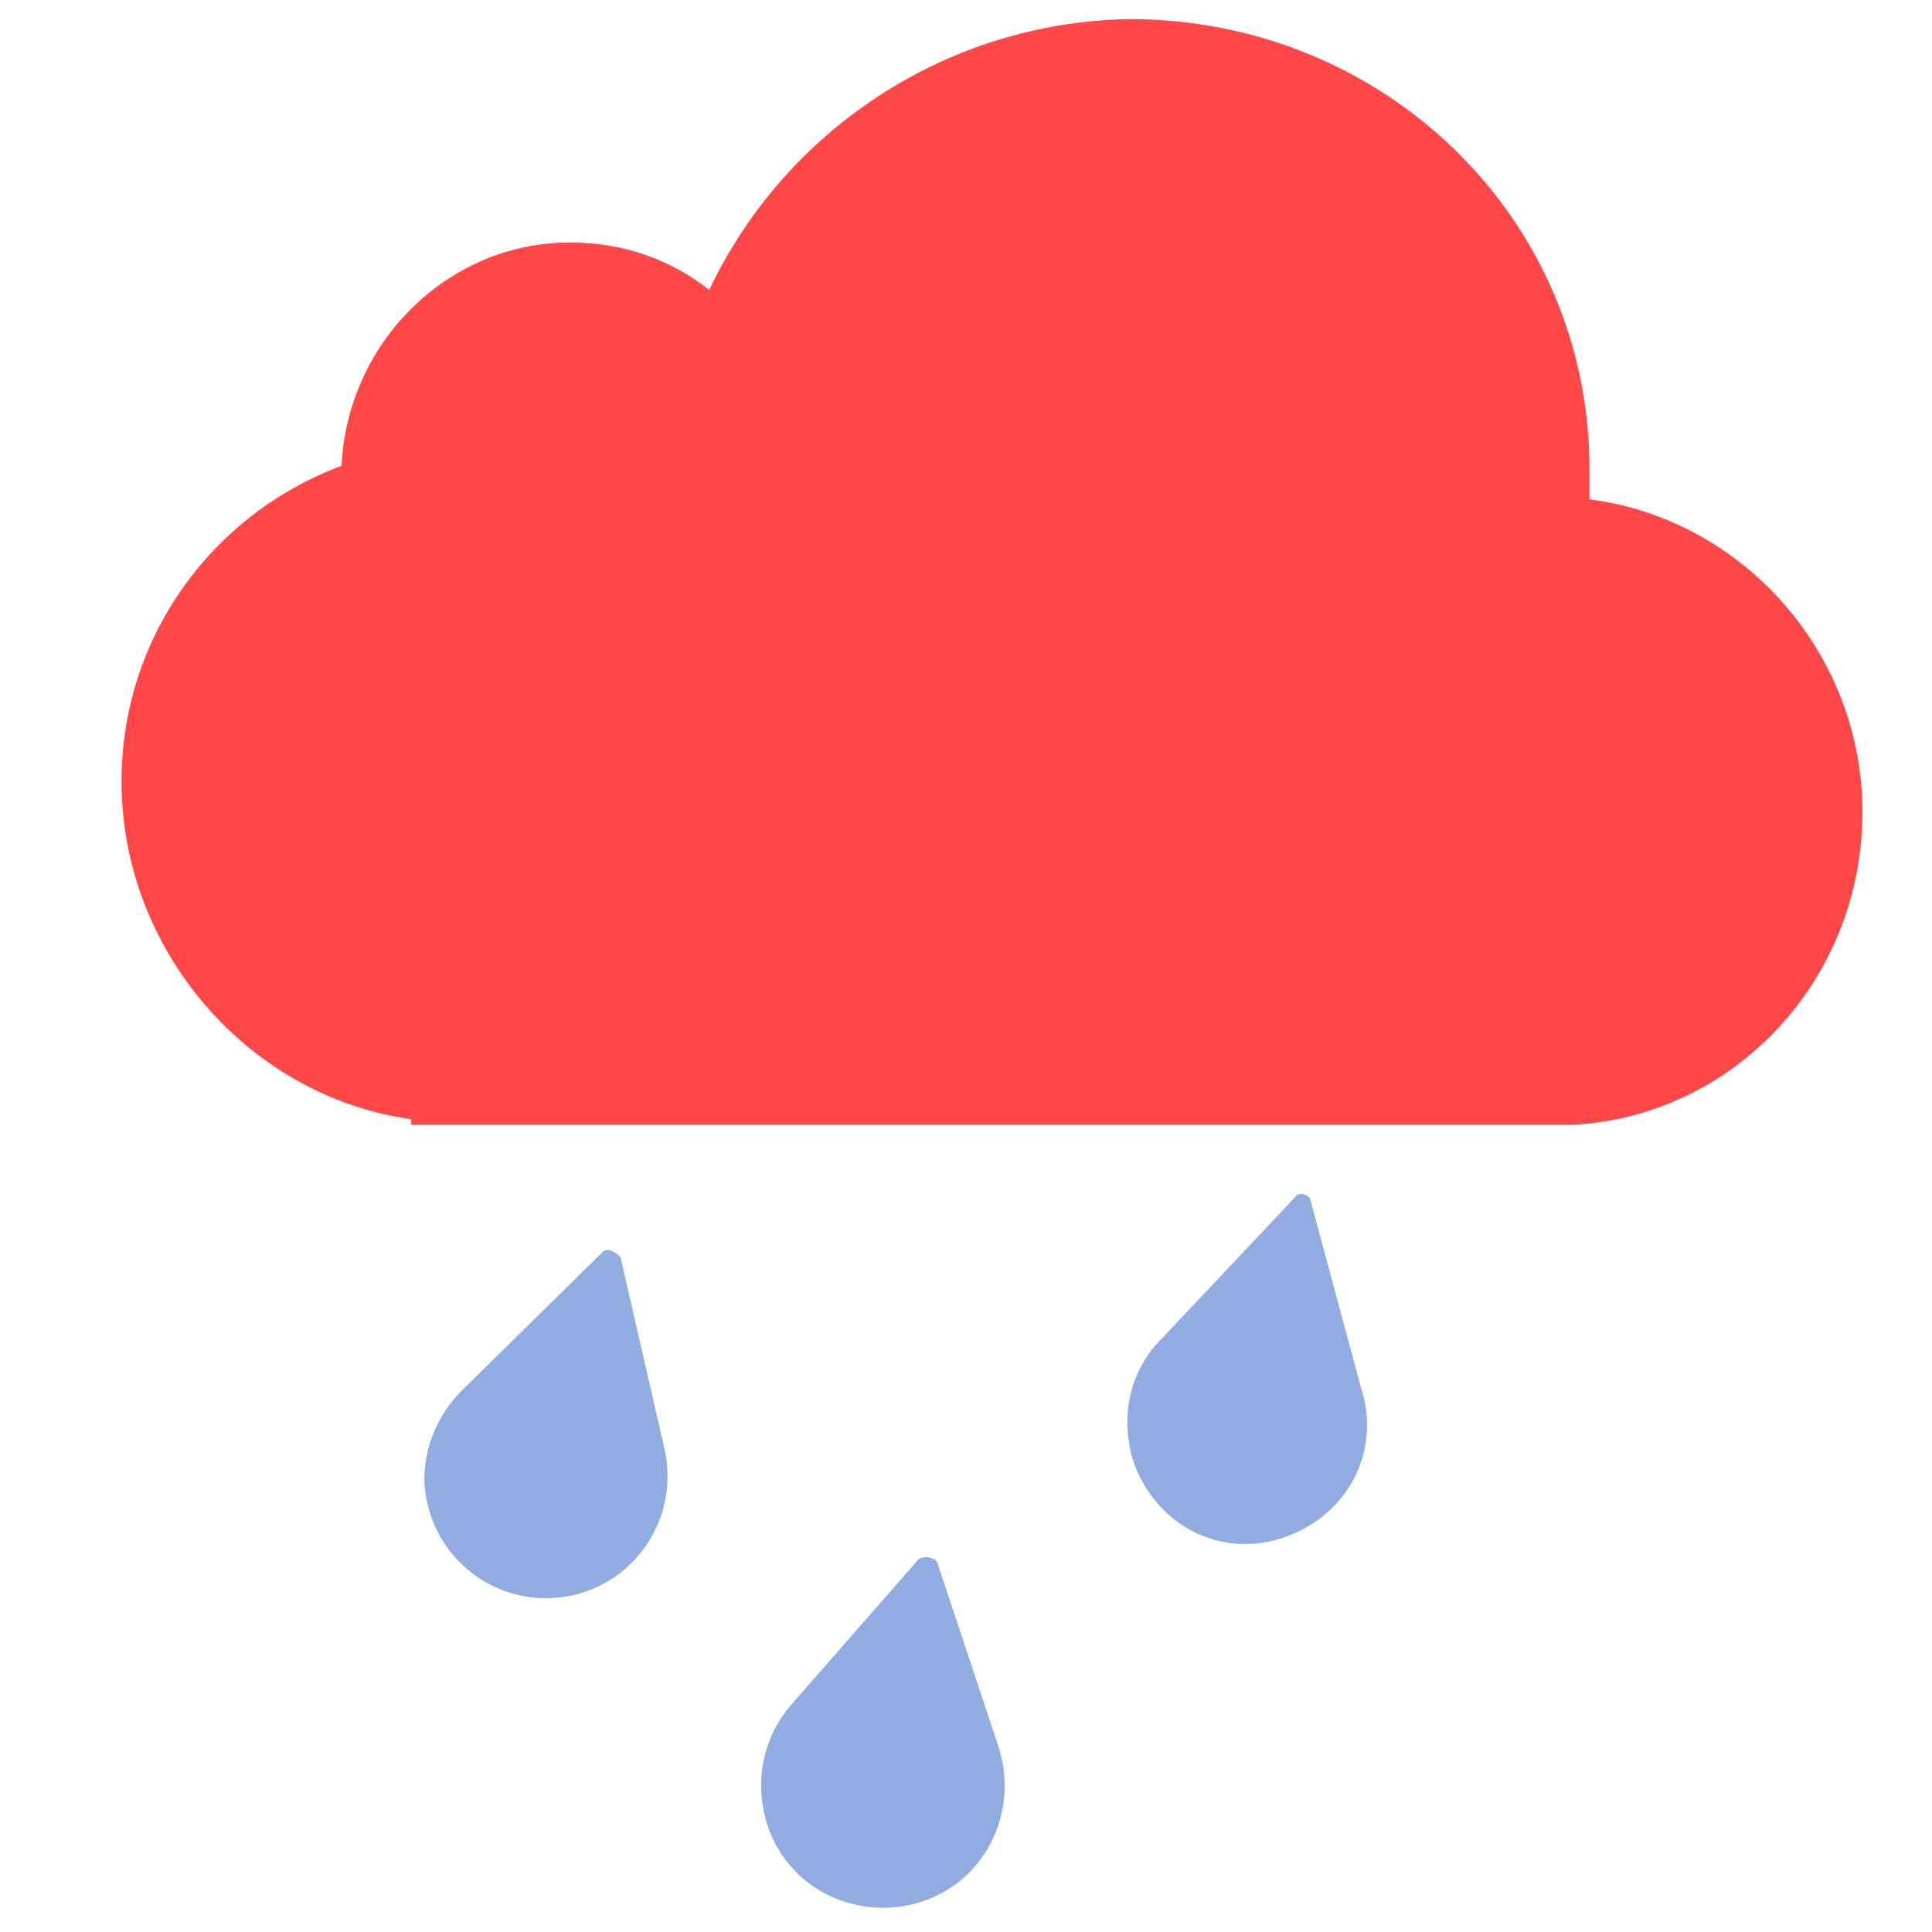 <?xml version="1.0" encoding="utf-8"?>
<!-- Generator: Adobe Illustrator 27.4.1, SVG Export Plug-In . SVG Version: 6.00 Build 0)  -->
<svg version="1.1" id="Layer_1" xmlns="http://www.w3.org/2000/svg" xmlns:xlink="http://www.w3.org/1999/xlink" x="0px" y="0px"
	 viewBox="0 0 64 64" style="enable-background:new 0 0 64 64;" xml:space="preserve">
<style type="text/css">
	.st0{fill:#FF4747;}
	.st1{fill:#90ACE1;}
</style>
<g transform="matrix(.852 0 0 .854 433.01 324.15)">
	<g transform="matrix(1.083 0 0 1.083-810.1-925.74)">
		<path class="st0" d="M304.2,514.7c-1.4-1.1-3.1-1.7-5-1.7c-4.4,0-8,3.6-8.2,8c-4.6,1.7-7.9,6.1-7.9,11.3c0,6.1,4.6,11.3,10.4,12.1
			v0.2h41.7l0,0c5.8-0.3,10.4-5.2,10.4-11.2c0-5.7-4.3-10.5-9.8-11.2c0-0.3,0-0.6,0-1.1c0-9-7.4-16.1-16.5-16.1
			C312.7,505.1,306.9,509,304.2,514.7"/>
	</g>
	<g>
		<path class="st1" d="M-484.8-331l-5.5,5.4c-1.1,1.1-1.7,2.8-1.3,4.4c0.6,2.5,3.1,4.1,5.7,3.5c2.5-0.6,4.1-3.1,3.5-5.7l-1.7-7.4
			C-484.3-331-484.6-331.2-484.8-331"/>
		<path class="st1" d="M-472.5-319.1l-5,5.7c-1.1,1.3-1.4,3-0.9,4.6c0.8,2.5,3.5,3.8,6,3c2.5-0.8,3.8-3.5,3-6l-2.4-7.2
			C-472-319.2-472.3-319.2-472.5-319.1"/>
		<path class="st1" d="M-457.9-333.1l-5.2,5.5c-1.1,1.1-1.6,2.8-1.1,4.6c0.8,2.5,3.3,3.9,5.8,3.1c2.5-0.8,3.9-3.3,3.1-5.8l-2-7.4
			C-457.4-333.2-457.7-333.4-457.9-333.1"/>
	</g>
</g>
</svg>
